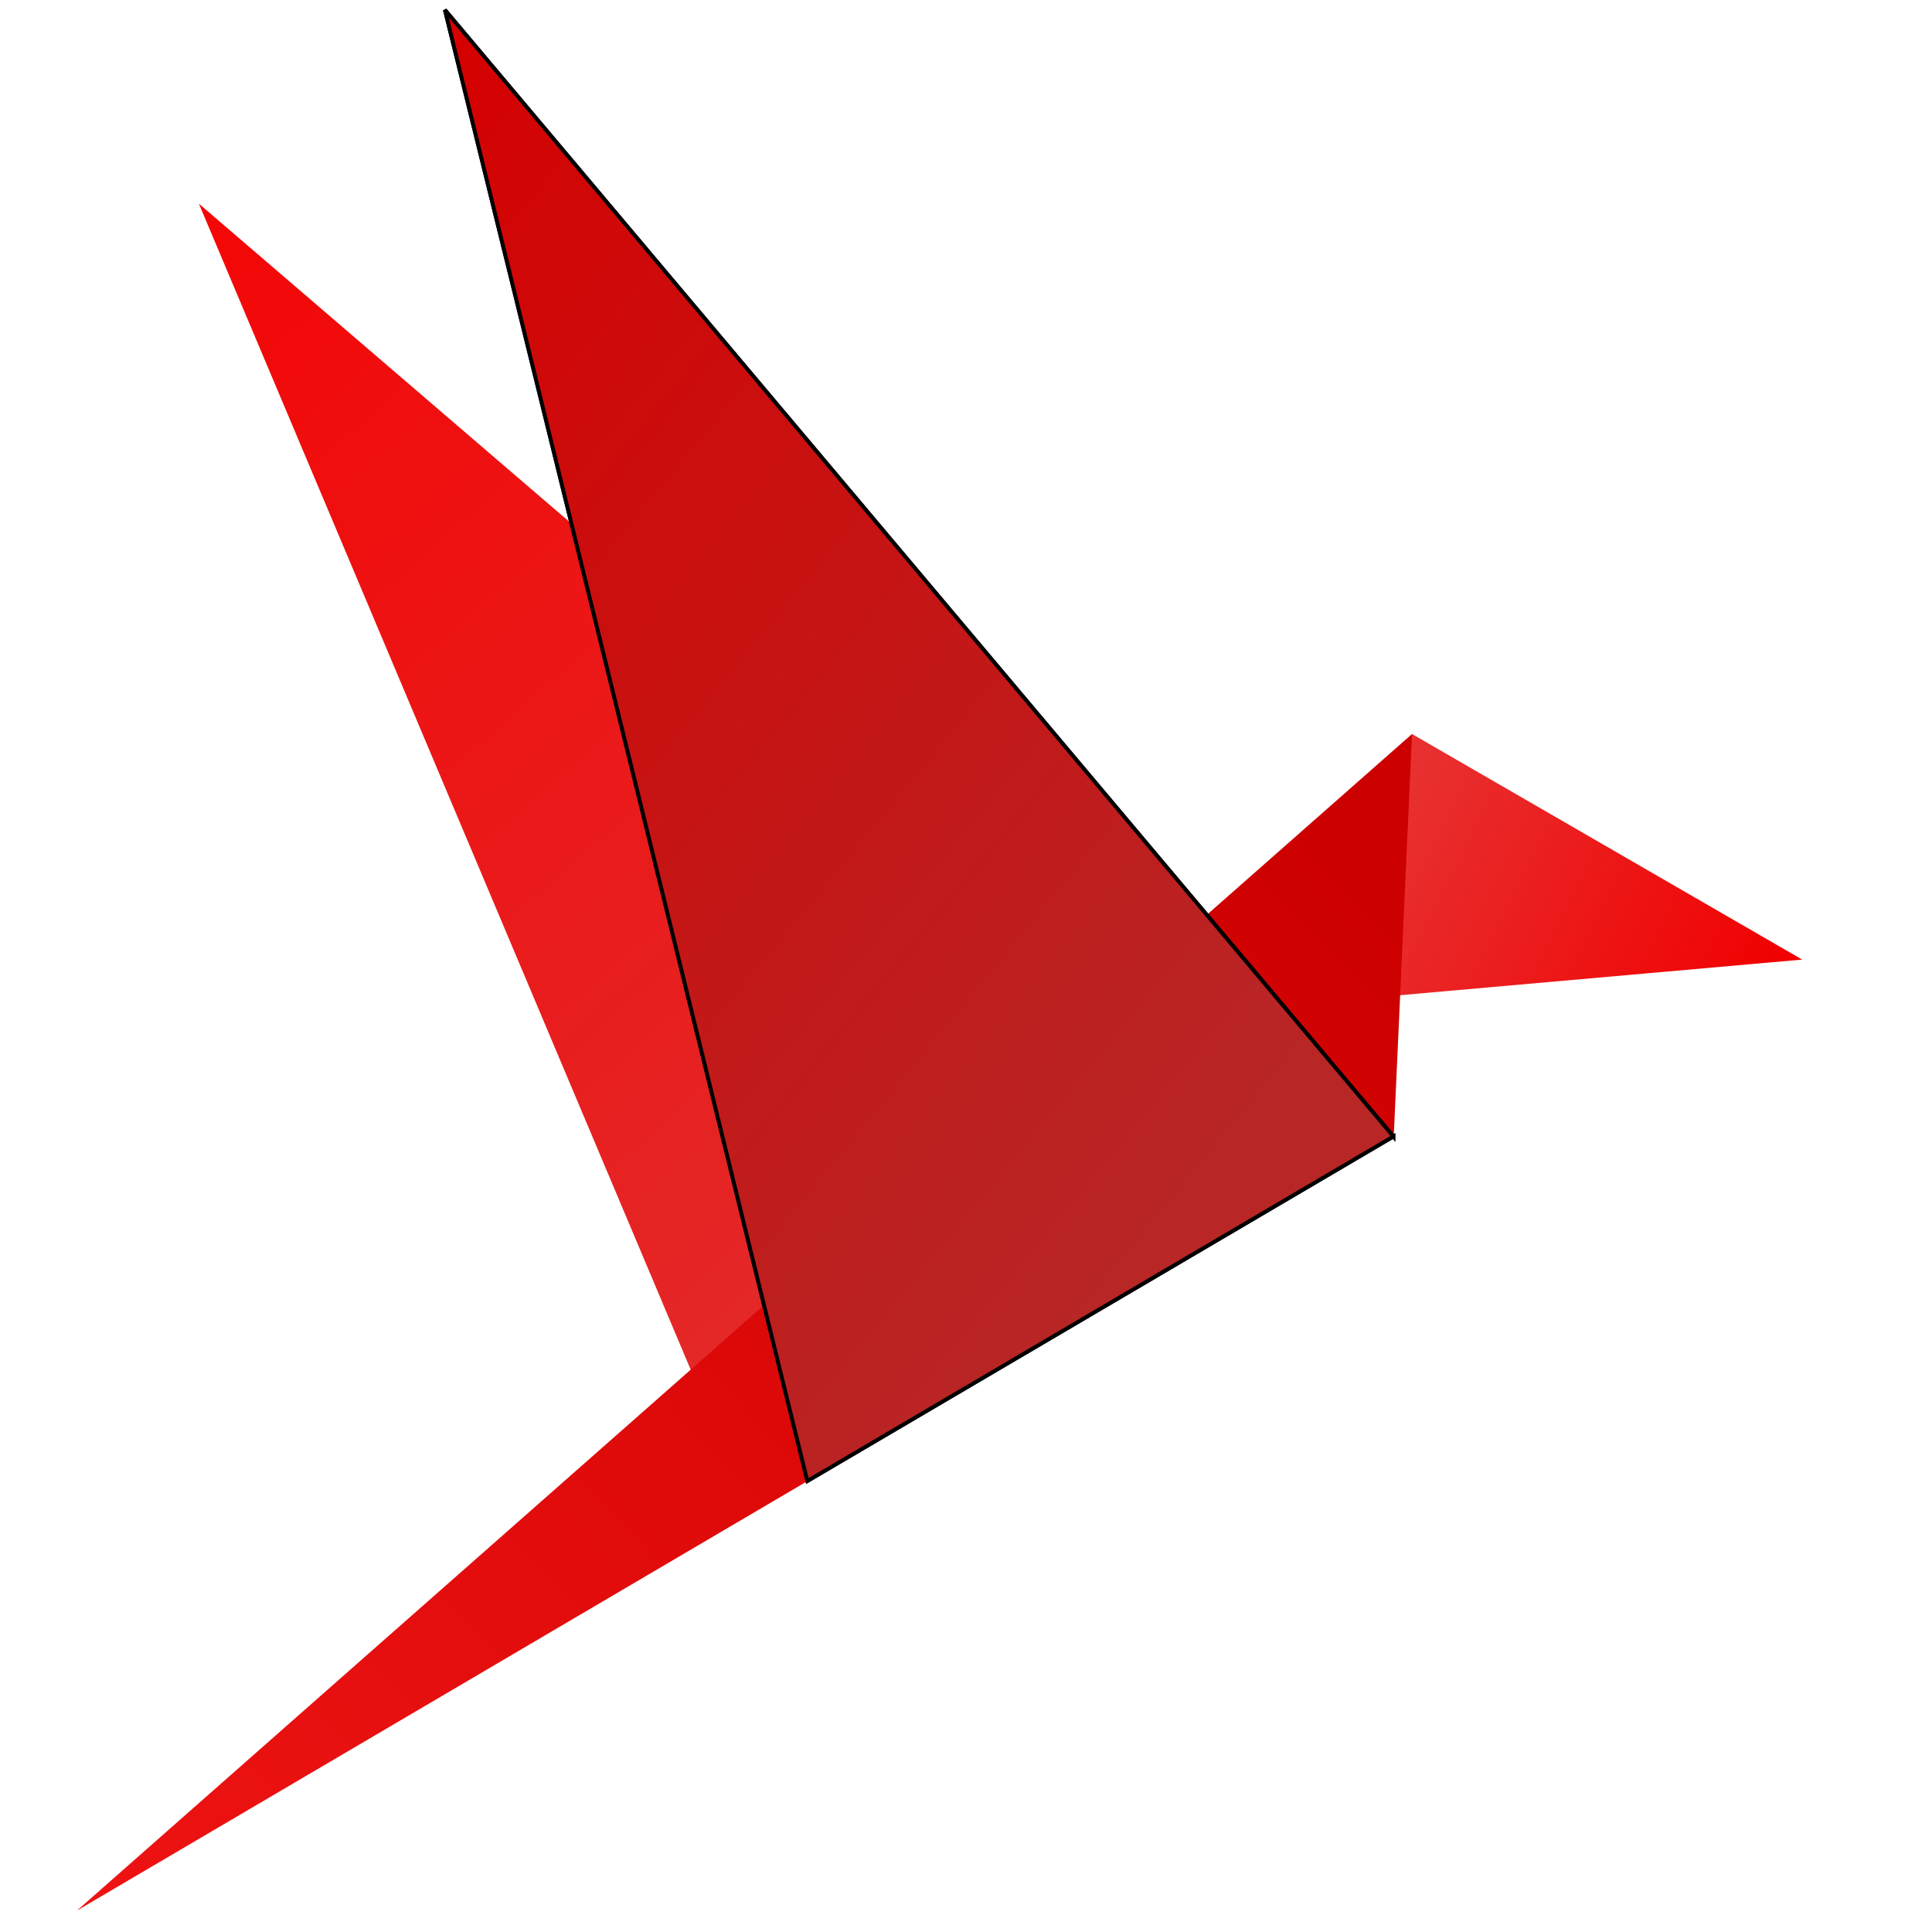 <svg viewBox="0 0 500 500" xmlns="http://www.w3.org/2000/svg" xmlns:xlink="http://www.w3.org/1999/xlink" preserveAspectRatio="xMidYMid meet">
 <defs>
  <path id="ckfW4dmch" d="m341.76,259.93l124.65,-11.04l-100.98,-58.38l-23.67,69.42z"/>
  <path id="f2ScX1Dgz" d="m341.76,302.53l-149.88,83.62l-140.42,-332.9l290.3,249.28z"/>
  <path id="fbRUsXkep" d="m360.7,294.64l-340.8,200.38l345.53,-304.51l-4.73,104.13z"/>
  <path id="aWKG6FXIZ" d="m360.36,294.76l-153.04,88.36l-94.66,-377.32l247.7,288.96z"/>
  <linearGradient y2="0.568" x2="0.082" y1="0.818" x1="0.981" id="gradientc7CUneCg3b">
   <stop stop-color=" #f10000" offset="0%"/>
   <stop stop-color=" #e83030" offset="100%"/>
  </linearGradient>
  <linearGradient y2="0.888" x2="0.693" y1="-0.028" x1="-0.008" id="gradientbZq0MeNRD">
   <stop stop-color=" #f40505" offset="0%"/>
   <stop stop-color=" #e22c2c" offset="100%"/>
  </linearGradient>
  <linearGradient y2="0.995" x2="0.007" y1="0.155" x1="0.993" id="gradientc3h4wlL7SR">
   <stop stop-color=" #cd0000" offset="0%"/>
   <stop stop-color=" #ee1313" offset="100%"/>
  </linearGradient>
  <linearGradient y2="0.88" x2="0.686" y1="0" x1="0" id="gradientg1g2Yv1eTx">
   <stop stop-color=" #d60000" offset="0%"/>
   <stop stop-color=" #b82626" offset="100%"/>
  </linearGradient>
 </defs>
 <g>
  <title>background</title>
  <rect fill="none" id="canvas_background" height="402" width="582" y="-1" x="-1"/>
 </g>
 <g>
  <title>Layer 1</title>
  <g id="svg_1">
   <g id="svg_3">
    <use y="-0.551" id="svg_4" fill="url(#gradientc7CUneCg3b)" xlink:href="#ckfW4dmch"/>
    <g id="svg_5">
     <use y="-0.551" id="svg_6" stroke-width="0" stroke="#000000" fill-opacity="0" xlink:href="#ckfW4dmch"/>
    </g>
   </g>
   <g id="svg_7">
    <use y="-0.551" id="svg_8" fill="url(#gradientbZq0MeNRD)" xlink:href="#f2ScX1Dgz"/>
    <g id="svg_9">
     <use y="-0.551" id="svg_10" stroke-width="0" stroke="#000000" fill-opacity="0" xlink:href="#f2ScX1Dgz"/>
    </g>
   </g>
   <g id="svg_11">
    <use y="-0.551" id="svg_12" fill="url(#gradientc3h4wlL7SR)" xlink:href="#fbRUsXkep"/>
    <g id="svg_13">
     <use y="-0.551" id="svg_14" stroke-width="0" stroke="#000000" fill-opacity="0" xlink:href="#fbRUsXkep"/>
    </g>
   </g>
   <g stroke="null" id="svg_15">
    <use stroke="null" x="0.302" y="-3.202" transform="matrix(0.991,0,0,1.009,3.193,-0.06) " id="svg_16" fill="#e71f14" xlink:href="#aWKG6FXIZ"/>
    <use stroke="null" x="0.302" y="-3.202" transform="matrix(0.991,0,0,1.009,3.193,-0.06) " id="svg_17" fill="url(#gradientg1g2Yv1eTx)" xlink:href="#aWKG6FXIZ"/>
    <g stroke="null" id="svg_18">
     <use stroke="#000000" x="0.725" y="-3.358" transform="matrix(0.413,0,0,0.979,211.764,0.172) " id="svg_19" stroke-width="0" fill-opacity="0" xlink:href="#aWKG6FXIZ"/>
    </g>
   </g>
  </g>
 </g>
</svg>